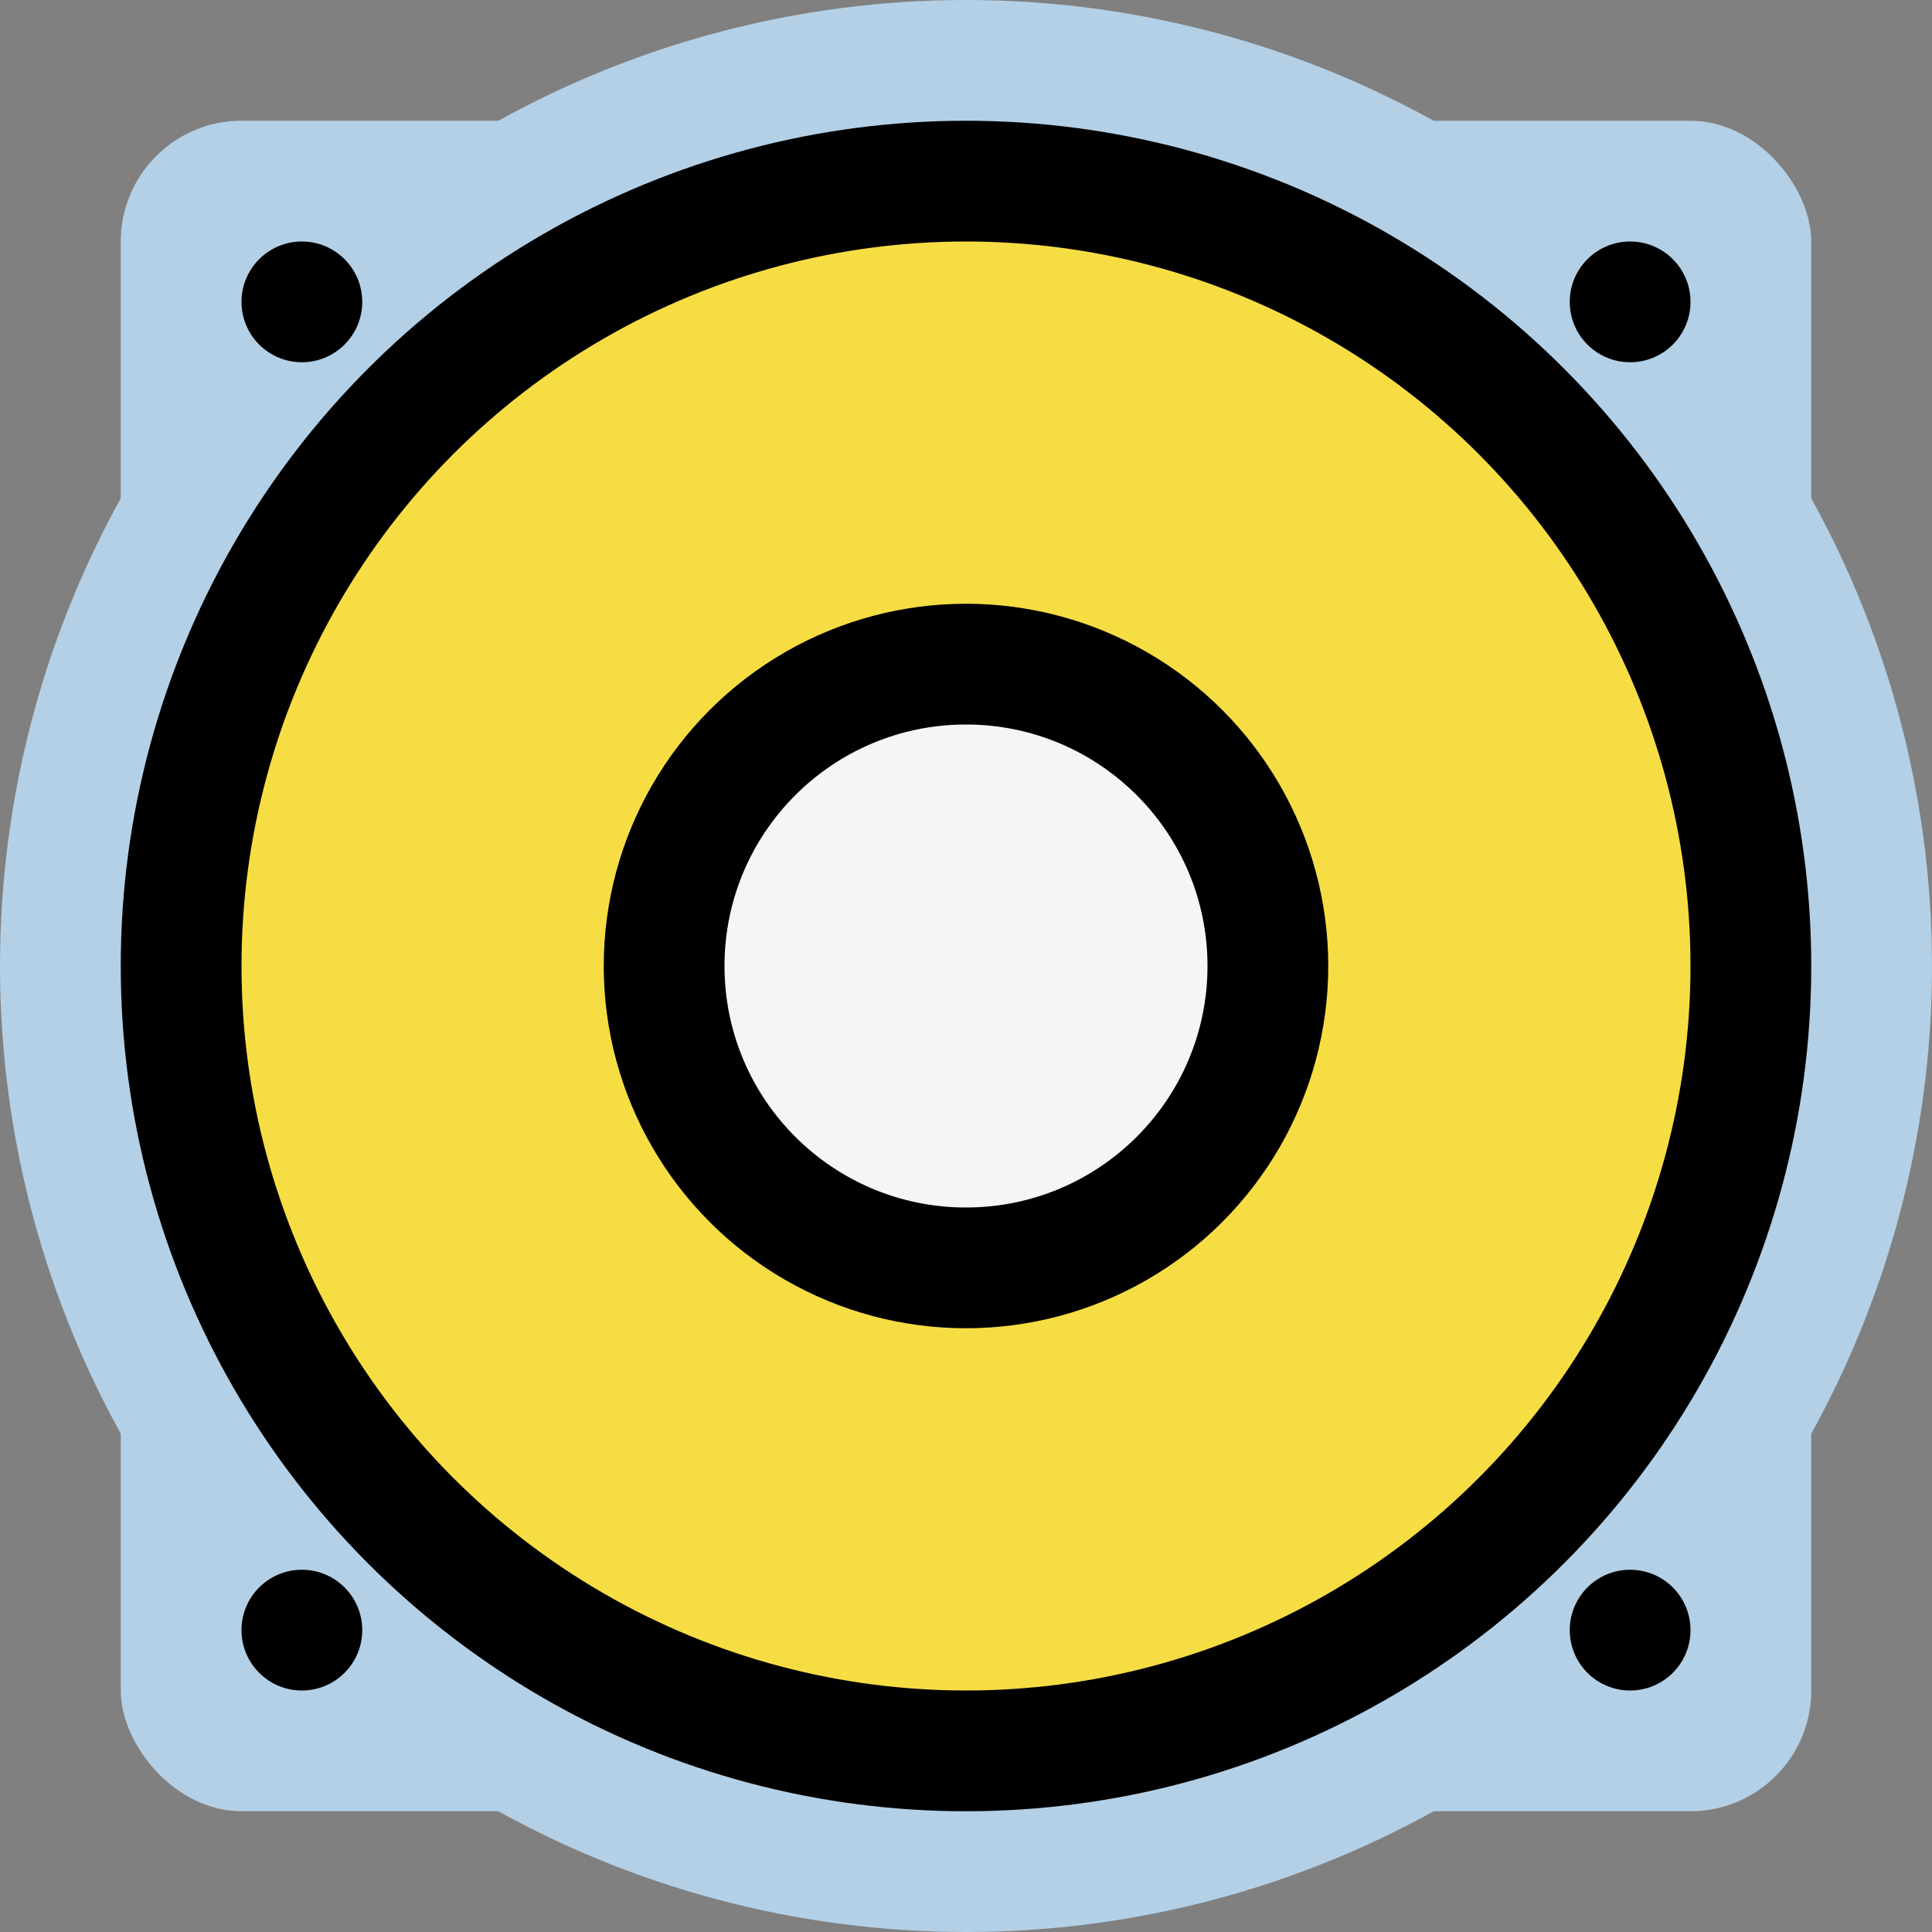 <?xml version="1.0" encoding="utf-8"?>
<svg width="16" height="16" viewBox="0 0 16 16" xmlns="http://www.w3.org/2000/svg">
<rect x="0" y="0" width="16" height="16" fill="#808080" stroke="none"/>
<rect width="14" height="14" fill="#B3D0E6" rx="1" x="1" y="1"/>
<circle r="8" cx="8" cy="8" fill="#B3D0E6"/>
<circle r="7" cx="8" cy="8" fill="#000000"/>
<circle r="6" cx="8" cy="8" fill="#F7DD44"/>
<circle r="3" cx="8" cy="8" fill="#000000"/>
<circle r="2" cx="8" cy="8" fill="#F6F5F4"/>
<g fill="#000000" transform="translate(2.5 2.5)">
<circle r="0.5"/>
<circle r="0.5" cx="11"/>
<circle r="0.5" cx="11" cy="11"/>
<circle r="0.5" cy="11"/>
</g></svg>
